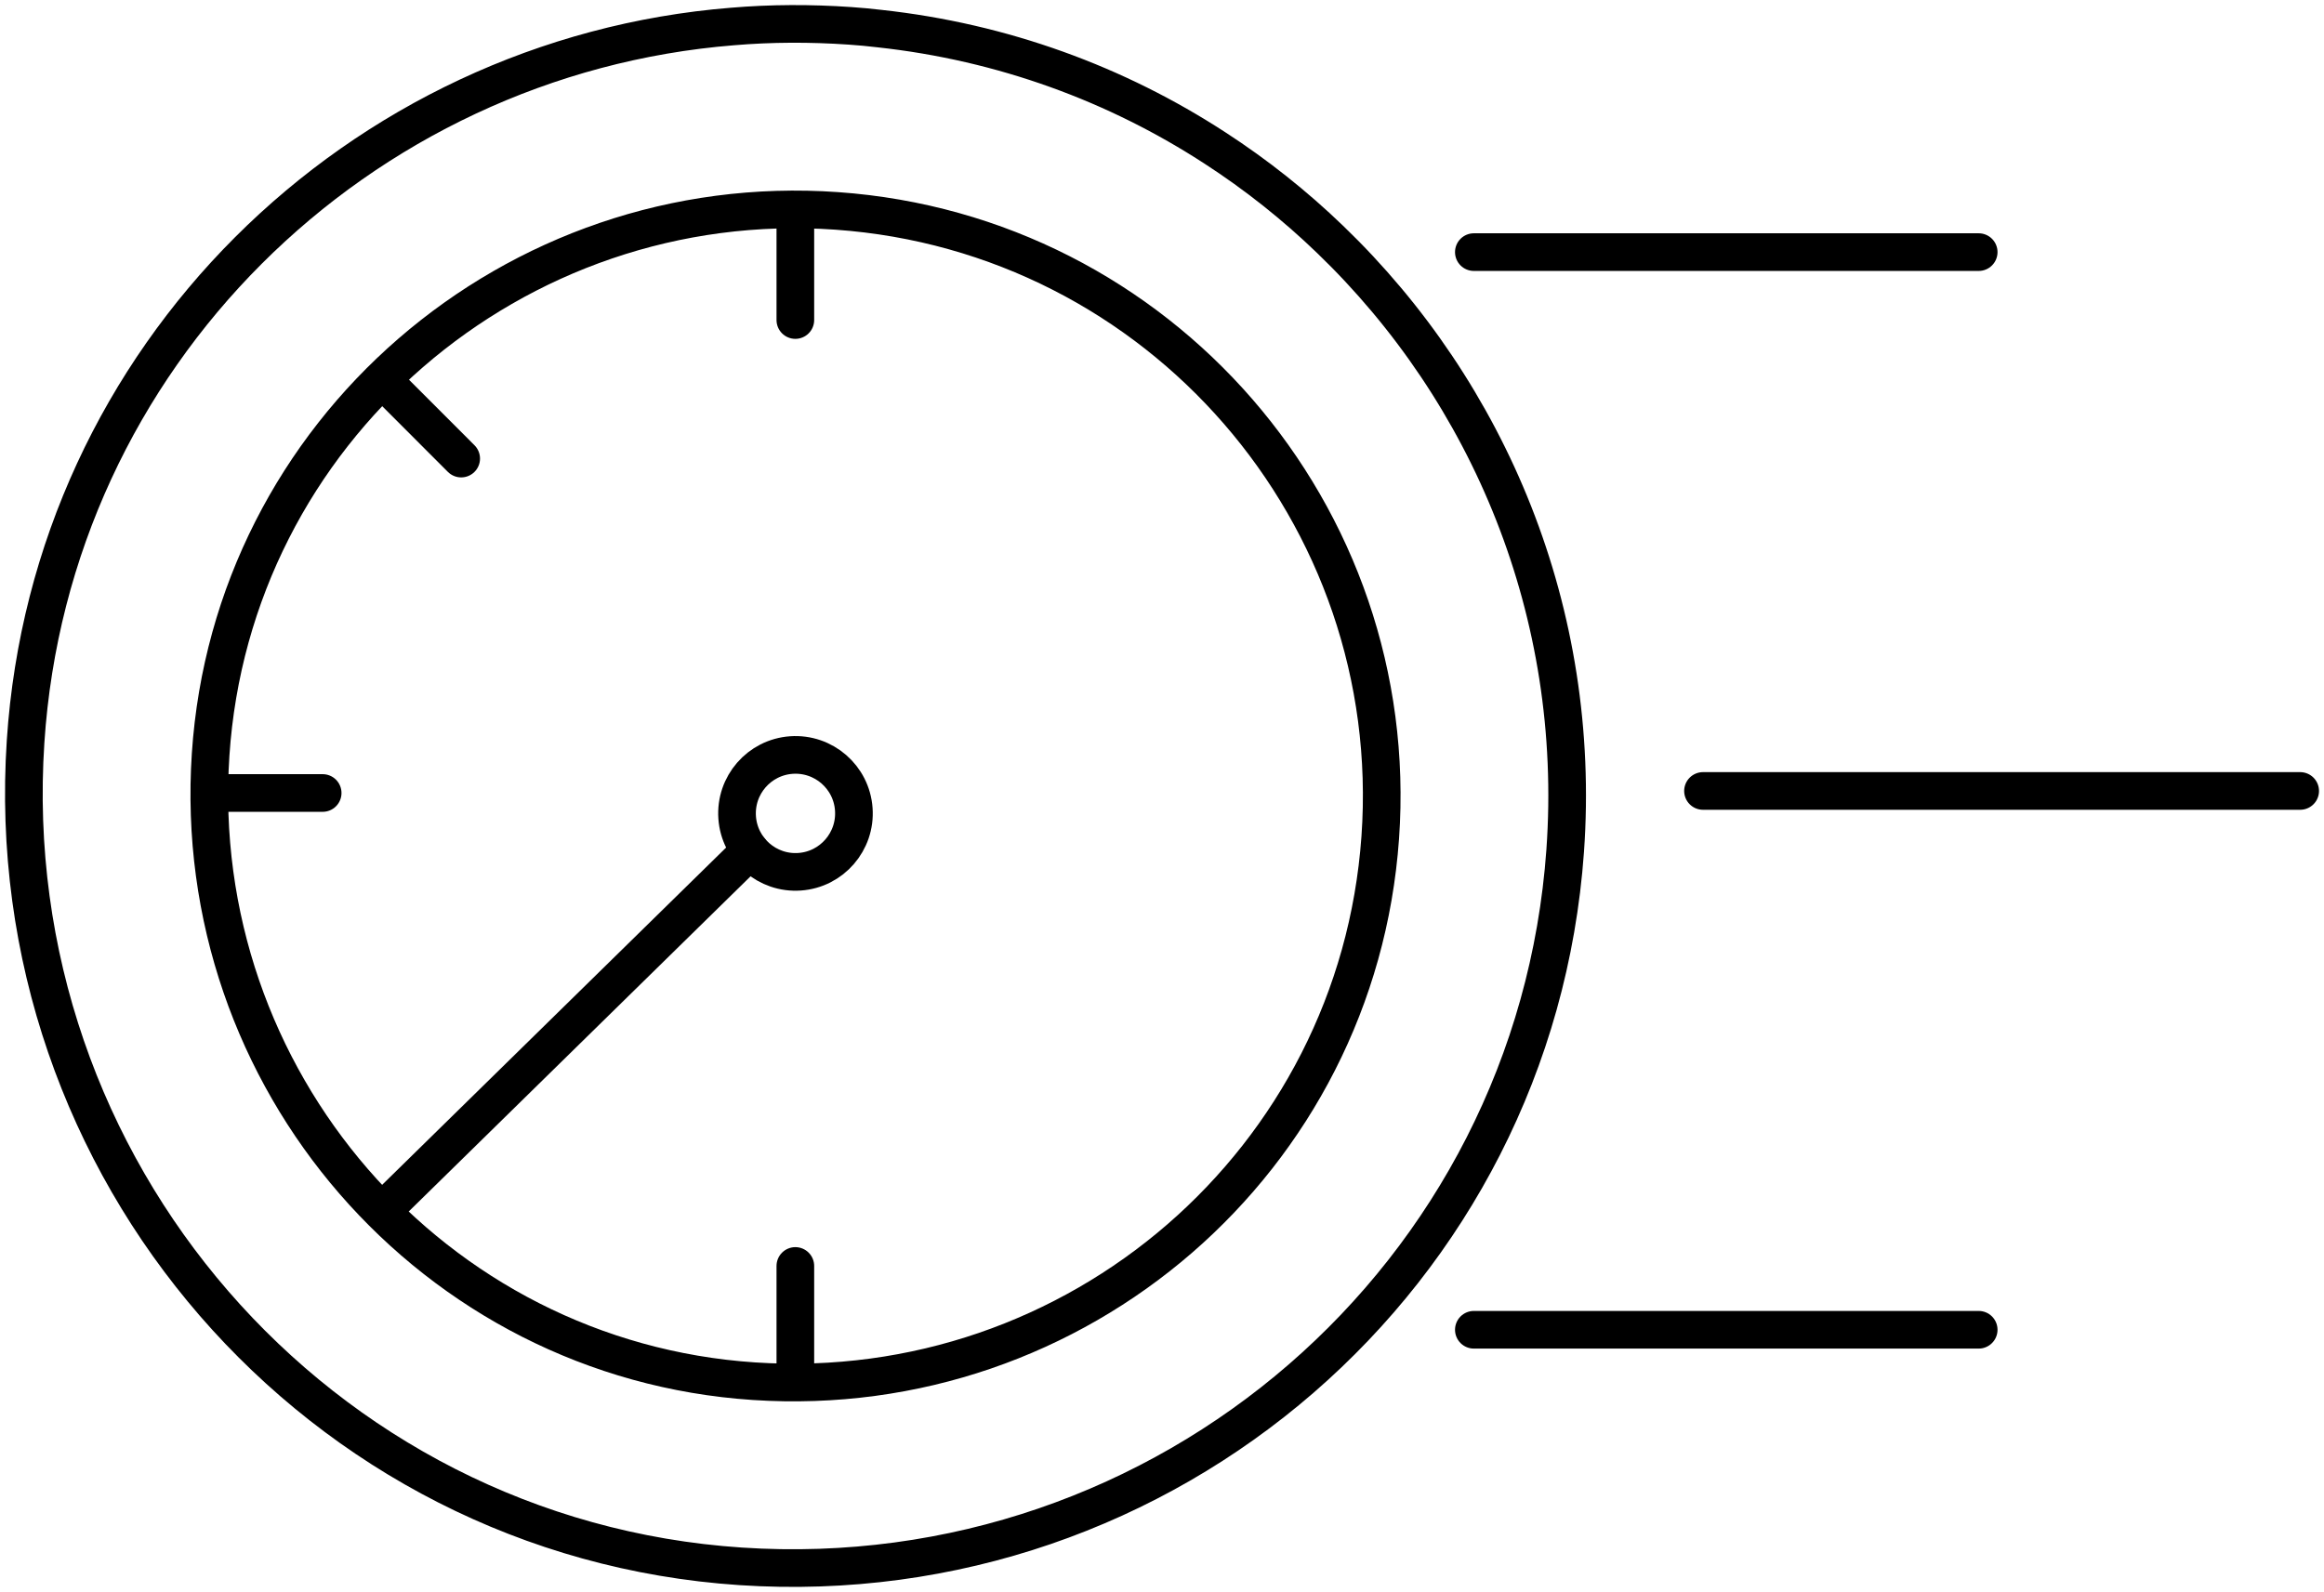 <svg width="108" height="74" viewBox="0 0 108 74" fill="none" xmlns="http://www.w3.org/2000/svg">
<g clip-path="url(#clip0_1_548)">
<path d="M34.42 72.809C54.188 74.119 71.33 59.32 72.737 39.542C73.519 28.487 69.216 18.251 61.81 11.126C60.17 9.545 58.378 8.122 56.461 6.879C51.9 3.911 46.61 1.954 40.869 1.329C40.417 1.276 39.958 1.231 39.5 1.201C37.657 1.074 35.835 1.08 34.045 1.231C16.667 2.624 2.37 16.527 1.189 34.466C-0.12 54.312 14.78 71.505 34.42 72.809Z" stroke="black" stroke-width="1.75" stroke-linecap="round" stroke-linejoin="round"/>
<path d="M9.788 35.073C8.789 50.153 20.113 63.214 35.036 64.203C50.051 65.199 63.077 53.955 64.142 38.934C65.206 23.912 53.902 10.869 38.894 9.804C23.884 8.738 10.783 20.047 9.788 35.073V35.073Z" stroke="black" stroke-width="1.75" stroke-linecap="round" stroke-linejoin="round"/>
<path d="M34.859 39.529L18.273 55.796" stroke="black" stroke-width="1.75" stroke-linecap="round" stroke-linejoin="round"/>
<path d="M36.961 9.775V14.876" stroke="black" stroke-width="1.75" stroke-linecap="round" stroke-linejoin="round"/>
<path d="M36.961 58.846V63.947" stroke="black" stroke-width="1.75" stroke-linecap="round" stroke-linejoin="round"/>
<path d="M9.898 36.861H14.995" stroke="black" stroke-width="1.75" stroke-linecap="round" stroke-linejoin="round"/>
<path d="M17.828 17.709L21.432 21.316" stroke="black" stroke-width="1.75" stroke-linecap="round" stroke-linejoin="round"/>
<path d="M39.677 37.617C39.783 39.115 38.656 40.416 37.16 40.522C35.662 40.628 34.363 39.499 34.257 38.002C34.151 36.503 35.279 35.203 36.775 35.097C38.272 34.991 39.572 36.119 39.677 37.617Z" stroke="black" stroke-width="1.75" stroke-linecap="round" stroke-linejoin="round"/>
<path d="M91.953 11.719H68.492" stroke="black" stroke-width="1.75" stroke-linecap="round" stroke-linejoin="round"/>
<path d="M106.893 36.766H79.141" stroke="black" stroke-width="1.75" stroke-linecap="round" stroke-linejoin="round"/>
<path d="M91.953 61.812H68.492" stroke="black" stroke-width="1.75" stroke-linecap="round" stroke-linejoin="round"/>
</g>
<defs>
<clipPath id="clip0_1_548">
<rect width="108" height="74" fill="white"/>
</clipPath>
</defs>
</svg>
